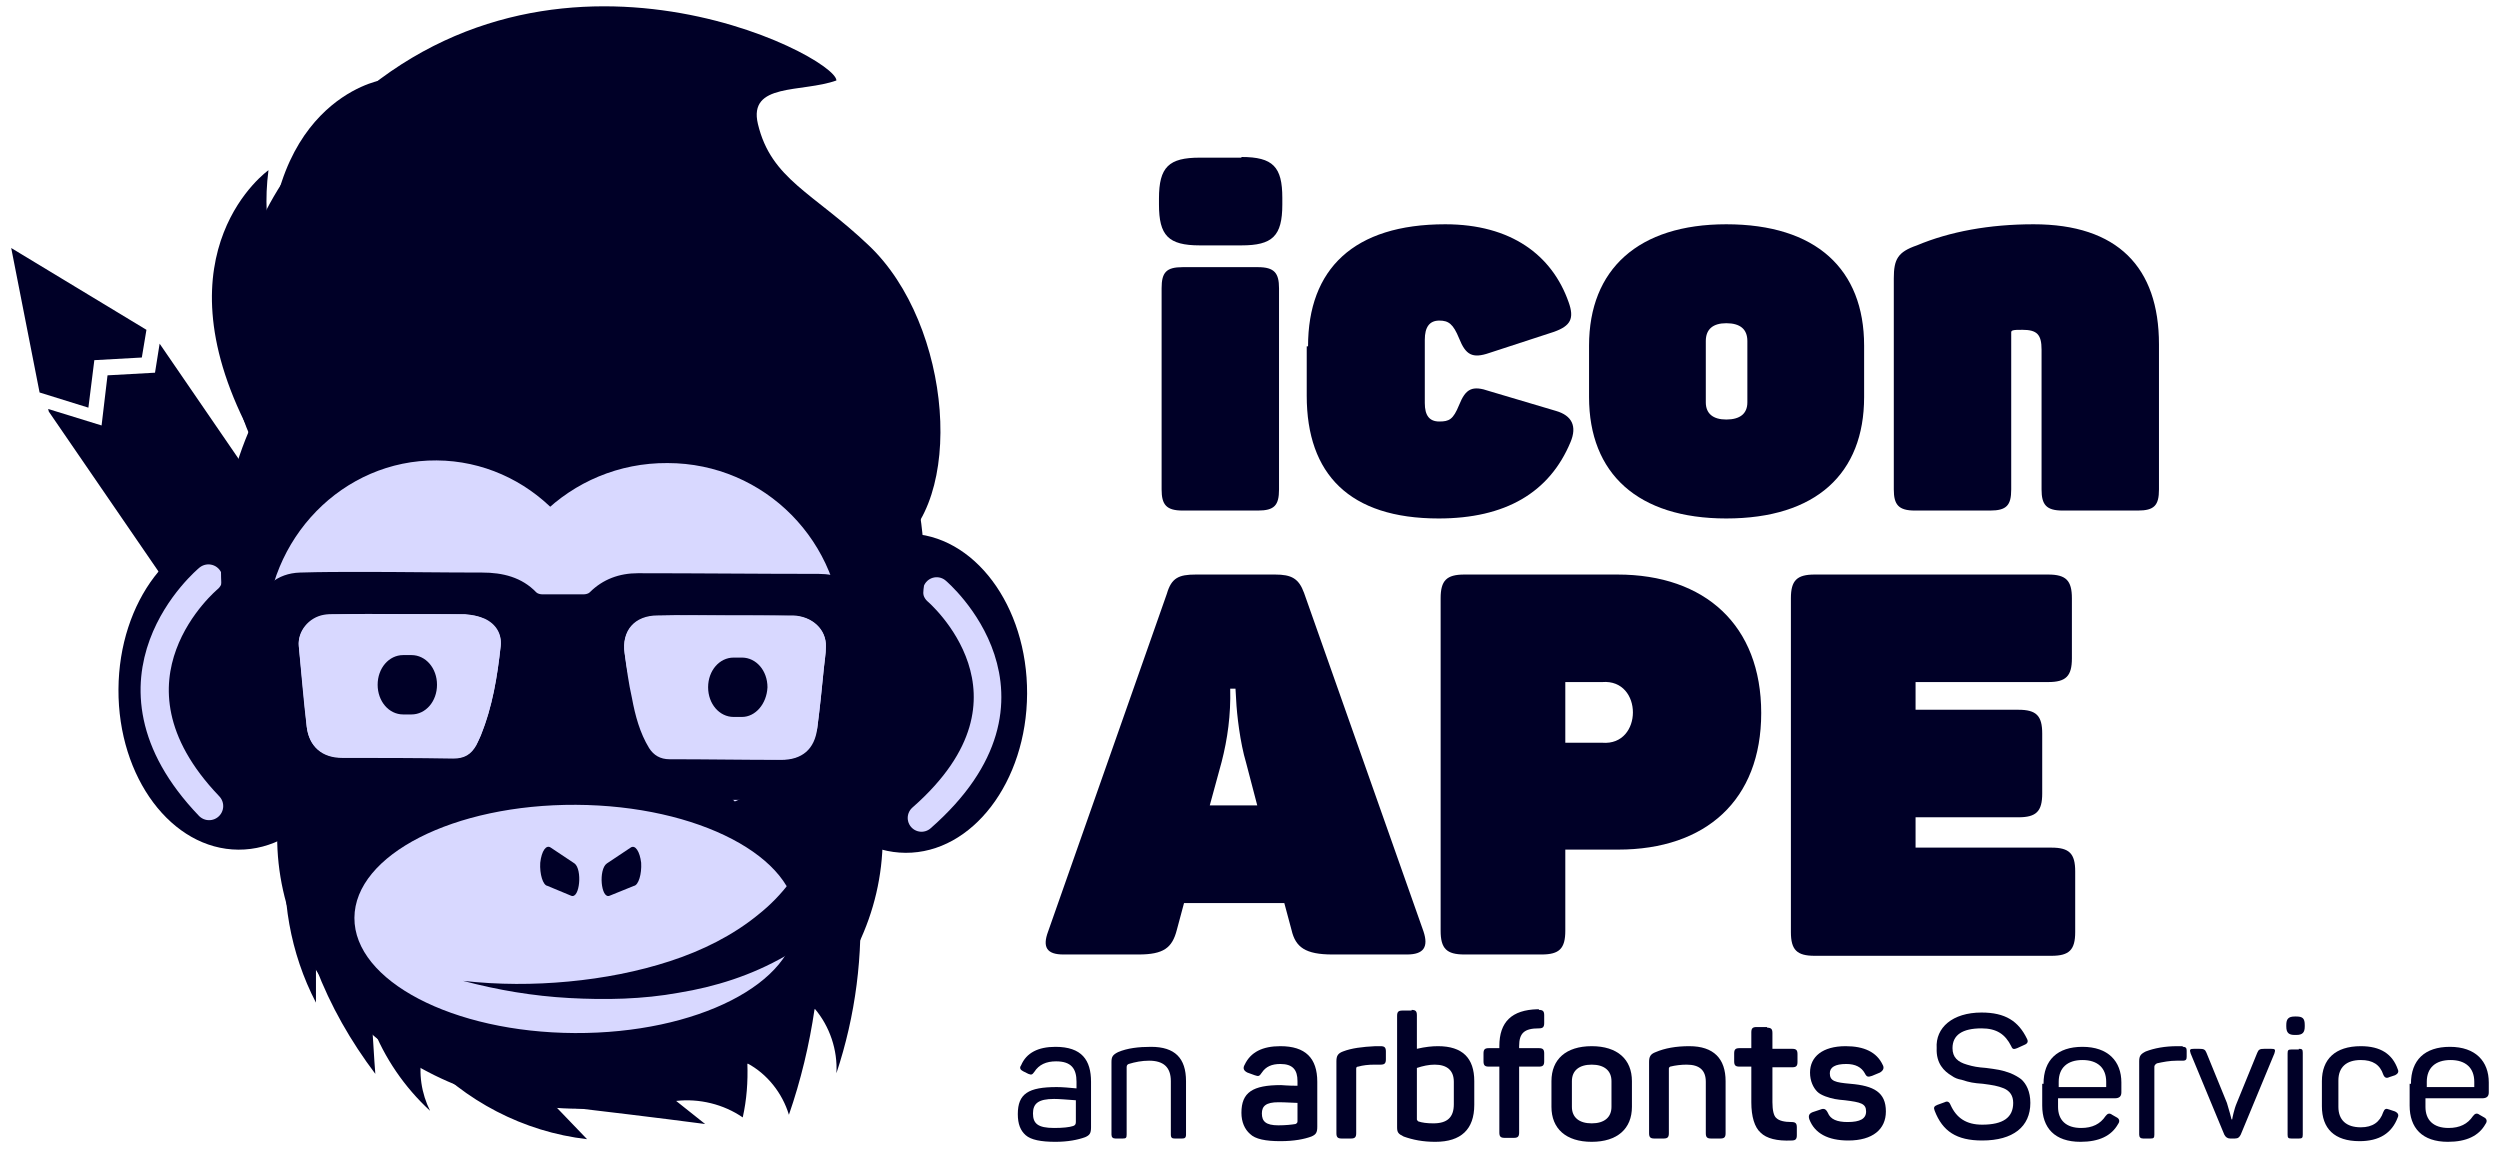 <?xml version="1.0" encoding="UTF-8" standalone="no"?>
<svg
   xmlns:dc="http://purl.org/dc/elements/1.1/"
   xmlns:cc="http://creativecommons.org/ns#"
   xmlns:rdf="http://www.w3.org/1999/02/22-rdf-syntax-ns#"
   xmlns:svg="http://www.w3.org/2000/svg"
   xmlns="http://www.w3.org/2000/svg"
   xmlns:sodipodi="http://sodipodi.sourceforge.net/DTD/sodipodi-0.dtd"
   xmlns:inkscape="http://www.inkscape.org/namespaces/inkscape"
   inkscape:version="1.0 (4035a4fb49, 2020-05-01)"
   sodipodi:docname="credit9-iconape.svg"
   version="1.1"
   text-rendering="geometricPrecision"
   shape-rendering="geometricPrecision"
   viewBox="0 0 379 175"
   id="ehh46vy8odcj1">
  <defs
     id="defs77" />
  <sodipodi:namedview
     inkscape:current-layer="ehh46vy8odcj4"
     inkscape:window-maximized="1"
     inkscape:window-y="-8"
     inkscape:window-x="-8"
     inkscape:cy="87.5"
     inkscape:cx="189.5"
     inkscape:zoom="1.754102"
     showgrid="false"
     id="namedview75"
     inkscape:window-height="705"
     inkscape:window-width="1366"
     inkscape:pageshadow="2"
     inkscape:pageopacity="0"
     guidetolerance="10"
     gridtolerance="10"
     objecttolerance="10"
     borderopacity="1"
     bordercolor="#666666"
     pagecolor="#ffffff" />
  <style
     id="style2"><![CDATA[#ehh46vy8odcj35_to {animation: ehh46vy8odcj35_to__to 8000ms linear infinite normal forwards}@keyframes ehh46vy8odcj35_to__to { 0% {transform: translate(-4.891px,4.103px)} 16% {transform: translate(-4.891px,4.14px)} 16.333% {transform: translate(-7.699px,4.132px)} 21.667% {transform: translate(1.644px,0.641px)} 50.667% {transform: translate(1.644px,0.641px)} 54.667% {transform: translate(-3.576px,4.103px)} 76.667% {transform: translate(-3.576px,4.103px)} 80% {transform: translate(-16.857px,4.103px)} 82% {transform: translate(-14.201px,4.103px)} 88.333% {transform: translate(-14.201px,4.103px)} 89% {transform: translate(2.516px,5.277px)} 100% {transform: translate(2.516px,5.277px)} }#ehh46vy8odcj36_to {animation: ehh46vy8odcj36_to__to 8000ms linear infinite normal forwards}@keyframes ehh46vy8odcj36_to__to { 0% {transform: translate(-3.65px,5.979px)} 16% {transform: translate(-3.65px,6.017px)} 16.333% {transform: translate(-6.457px,6.008px)} 21.667% {transform: translate(2.885px,2.517px)} 50.667% {transform: translate(2.885px,2.517px)} 54.667% {transform: translate(-2.334px,5.979px)} 76.667% {transform: translate(-2.334px,5.979px)} 80% {transform: translate(-15.616px,5.979px)} 81.667% {transform: translate(-12.96px,5.979px)} 88.333% {transform: translate(-12.96px,5.979px)} 89% {transform: translate(3.758px,7.154px)} 100% {transform: translate(3.758px,7.154px)} }]]></style>
  <g
     id="ehh46vy8odcj2">
    <g
       id="ehh46vy8odcj3">
      <g
         id="ehh46vy8odcj4">
        <g
           id="ehh46vy8odcj6" />
        <g
           id="g1048">
          <g
             id="ehh46vy8odcj7"
             style="fill:#000027;fill-opacity:1">
            <polygon
               stroke-width="1"
               stroke="none"
               fill="#00c47d"
               points="22.2,50 1.7,37.6 6,59.5 13.4,61.8 14.3,54.6 21.5,54.2 "
               id="ehh46vy8odcj8"
               style="fill:#000027;fill-opacity:1" />
            <g
               id="ehh46vy8odcj9"
               style="fill:#000027;fill-opacity:1">
              <g
                 id="ehh46vy8odcj10"
                 style="fill:#000027;fill-opacity:1">
                <path
                   stroke-width="1"
                   stroke="none"
                   fill="#000000"
                   d="m 24.2,52.1 -0.7,4.4 -7.2,0.4 -0.9,7.6 -8.1,-2.5 0.1,0.4 47.2,68.8 16.3,-11 z"
                   id="ehh46vy8odcj11"
                   style="fill:#000027;fill-opacity:1" />
              </g>
            </g>
          </g>
          <g
             id="ehh46vy8odcj12"
             style="fill:#000027;fill-opacity:1">
            <g
               id="ehh46vy8odcj13"
               style="fill:#000027;fill-opacity:1">
              <g
                 id="ehh46vy8odcj14"
                 style="fill:#000027;fill-opacity:1">
                <ellipse
                   cy="0"
                   cx="0"
                   stroke-width="1"
                   stroke="none"
                   fill="#000000"
                   transform="matrix(0.005,-1,1,0.005,36.259,104.609)"
                   ry="18.3"
                   rx="24.2"
                   id="ehh46vy8odcj15"
                   style="fill:#000027;fill-opacity:1" />
                <path
                   stroke-miterlimit="10"
                   stroke-linecap="round"
                   stroke-width="4.278"
                   stroke="#ffffff"
                   fill="none"
                   d="m 31.6,87.7 c 0,0 -18.4,15.2 0.1,34.5"
                   id="ehh46vy8odcj16"
                   style="stroke:#d8d8ff;stroke-opacity:1;fill:#000027;fill-opacity:1" />
              </g>
              <g
                 id="ehh46vy8odcj17"
                 style="fill:#000027;fill-opacity:1">
                <ellipse
                   cy="0"
                   cx="0"
                   stroke-width="1"
                   stroke="none"
                   fill="#000000"
                   transform="matrix(0.005,-1,1,0.005,137.408,105.087)"
                   ry="18.3"
                   rx="24.2"
                   id="ehh46vy8odcj18"
                   style="fill:#000027;fill-opacity:1" />
                <path
                   stroke-miterlimit="10"
                   stroke-linecap="round"
                   stroke-width="4.184"
                   stroke="#ffffff"
                   fill="none"
                   d="m 142,89.6 c 0,0 18.8,15.9 -2.3,34.4"
                   id="ehh46vy8odcj19"
                   style="stroke:#d8d8ff;stroke-opacity:1;fill:#000027;fill-opacity:1" />
              </g>
              <ellipse
                 cy="0"
                 cx="0"
                 stroke-width="1"
                 stroke="none"
                 fill="#000000"
                 transform="matrix(0.005,-1,1,0.005,87.918,126.886)"
                 ry="45.9"
                 rx="41.2"
                 id="ehh46vy8odcj20"
                 style="fill:#000027;fill-opacity:1" />
              <circle
                 cy="0"
                 cx="0"
                 stroke-width="1"
                 stroke="none"
                 fill="#000000"
                 transform="translate(86.8,86.2)"
                 r="53.3"
                 id="ehh46vy8odcj21"
                 style="fill:#000027;fill-opacity:1" />
              <ellipse
                 cy="0"
                 cx="0"
                 stroke-width="1"
                 stroke="none"
                 fill="#ffffff"
                 transform="matrix(0.005,-1,1,0.005,87.229,139.311)"
                 ry="33.5"
                 rx="17.3"
                 id="ehh46vy8odcj22"
                 style="opacity:1;fill:#d8d8ff;fill-opacity:1" />
              <path
                 stroke-width="1"
                 stroke="none"
                 fill="#ffffff"
                 d="M 101.2,70.2 C 86.4,70.1 74.4,82 74.4,96.7 c 0,2.4 5.6,-4.3 13,-3 2.9,0.5 5,2.6 6.2,5.3 4.3,8.8 10.5,16 17.8,22.5 9.5,-4 16.2,-13.4 16.3,-24.4 0.1,-14.9 -11.8,-26.9 -26.5,-26.9 z"
                 id="ehh46vy8odcj23"
                 style="fill:#d8d8ff;fill-opacity:1" />
              <path
                 stroke-width="1"
                 stroke="none"
                 fill="#ffffff"
                 d="m 51.3,118.6 c 1.1,-0.1 2.3,0 3.3,0.1 4.2,0.4 8.6,0.3 12.5,-1.6 4.9,-2.4 8.8,-7.2 11.9,-11.8 1.1,-1.6 1.6,-3.4 2.4,-5.3 0.5,-1.2 0.2,-5.3 1.4,-5.9 2.4,-1.1 6.2,2 9,1.9 C 91.5,81.6 80.2,69.9 66.2,69.8 52,69.7 40.4,81.6 40.3,96.3 c -0.1,9.4 4.3,17.4 11,22.3 z"
                 id="ehh46vy8odcj24"
                 style="fill:#d8d8ff;fill-opacity:1" />
              <path
                 stroke-width="1"
                 stroke="none"
                 fill="#000000"
                 d="m 92.4,135.8 c -1.3,0.5 -1.7,-4 -0.4,-4.9 l 3.6,-2.4 c 0.7,-0.5 1.4,0.6 1.6,2.3 v 0 c 0.1,1.7 -0.4,3.4 -1.1,3.5 z"
                 id="ehh46vy8odcj25"
                 style="fill:#000027;fill-opacity:1" />
              <path
                 stroke-width="1"
                 stroke="none"
                 fill="#000000"
                 d="m 86.6,135.8 c 1.3,0.5 1.7,-4 0.5,-4.9 l -3.6,-2.4 c -0.7,-0.5 -1.4,0.5 -1.6,2.3 v 0 c -0.1,1.7 0.4,3.4 1.1,3.5 z"
                 id="ehh46vy8odcj26"
                 style="fill:#000027;fill-opacity:1" />
              <g
                 id="ehh46vy8odcj27"
                 style="fill:#000027;fill-opacity:1">
                <g
                   id="ehh46vy8odcj28"
                   style="fill:#000027;fill-opacity:1">
                  <path
                     stroke-width="1"
                     stroke="none"
                     fill="#000000"
                     d="m 35.5,93.1 c 0.8,-0.1 1.6,-0.1 2.4,-0.2 0.3,0 0.6,-0.3 0.7,-0.5 1,-3.4 3.4,-5.5 6.9,-5.6 3.2,-0.1 6.3,-0.1 9.5,-0.1 6,0 12,0.1 18.1,0.1 3.1,0 6,0.7 8.2,3 0.2,0.2 0.6,0.3 0.9,0.3 2.1,0 4.2,0 6.3,0 0.3,0 0.7,-0.1 0.9,-0.3 2,-2 4.5,-2.9 7.3,-2.9 9.1,0 18.2,0.1 27.4,0.1 2.7,0 5.1,0.9 6.8,3.2 0.5,0.7 0.9,1.7 1.1,2.5 0.2,0.5 0.3,0.7 0.8,0.7 0.6,0 1.1,0 1.8,0 0,2.1 0,4.1 0,6.2 -1,0 -1.9,0 -2.9,0 -0.4,3 -0.7,5.9 -1,8.9 -0.2,2 -0.4,3.9 -0.8,5.8 -0.8,3.2 -2.6,5.8 -6.1,6.7 -0.8,0.2 -1.6,0.3 -2.4,0.3 -7.6,0 -15.3,-0.1 -22.9,-0.1 -1.8,0 -6.5,-6.2 -7.2,-8.5 -1.6,-5.1 -2.5,-10.4 -3.2,-15.7 0,-0.1 0,-0.2 -0.1,-0.4 -1.7,0 -3.4,0 -5.1,0 -0.4,2.5 -0.8,5.1 -1.3,7.6 -0.7,3.8 -1.6,7.6 -3.2,11.2 -0.7,1.5 -1.5,2.8 -2.5,4.1 -0.8,1.2 -2.1,1.6 -3.6,1.6 -7.5,-0.1 -15,-0.1 -22.5,-0.1 -5.2,0 -8.6,-2.9 -9.3,-8.1 -0.6,-4.4 -1,-8.7 -1.5,-13.1 0,-0.1 0,-0.3 -0.1,-0.5 -1.1,0 -2.3,0 -3.4,0 -0.1,-2.2 -0.1,-4.2 0,-6.2 z m 25.1,0 c -3.3,0 -6.5,0 -9.8,0 -0.6,0 -1.2,0 -1.7,0.1 -2.3,0.4 -4,2.5 -3.8,4.7 0.4,4.1 0.8,8.1 1.2,12.2 0.3,3 2.3,4.7 5.4,4.7 5.6,0 11.2,0 16.8,0.1 1.7,0 2.7,-0.6 3.5,-2 0.3,-0.5 0.5,-1 0.7,-1.5 1.8,-4.3 2.5,-8.9 3,-13.5 0.2,-1.8 -0.7,-3.3 -2.4,-4.1 -0.9,-0.4 -2,-0.6 -3,-0.7 -3.3,0 -6.6,0 -9.9,0 z m 49.4,0.2 c -3.4,0 -6.9,-0.1 -10.3,0 -3.5,0 -5.5,2.3 -5,5.7 0.3,2.2 0.7,4.5 1.1,6.7 0.5,2.6 1.2,5.2 2.6,7.6 0.7,1.2 1.7,1.7 3.1,1.7 5.6,0 11.3,0 16.9,0.1 3.2,0 5.1,-1.6 5.5,-4.8 0.4,-3 0.7,-6 1,-9.1 0.1,-1.1 0.3,-2.1 0.3,-3.2 0.1,-2.6 -2.1,-4.6 -5,-4.7 -3.4,0 -6.8,0 -10.2,0 z"
                     id="ehh46vy8odcj29"
                     style="fill:#000027;fill-opacity:1" />
                  <path
                     stroke-width="1"
                     stroke="none"
                     fill="#00c47d"
                     d="m 60.6,93.1 c 3.3,0 6.6,0 9.9,0.1 1,0 2.1,0.2 3,0.7 1.6,0.8 2.6,2.3 2.4,4.1 -0.5,4.6 -1.3,9.2 -3,13.5 -0.2,0.5 -0.5,1 -0.7,1.5 -0.8,1.4 -1.8,2 -3.5,2 -5.6,-0.1 -11.2,-0.1 -16.8,-0.1 -3.1,0 -5,-1.7 -5.4,-4.7 -0.5,-4 -0.8,-8.1 -1.2,-12.2 -0.2,-2.2 1.5,-4.2 3.8,-4.7 0.6,-0.1 1.2,-0.1 1.7,-0.1 3.3,-0.2 6.5,-0.1 9.8,-0.1 z"
                     id="ehh46vy8odcj30"
                     style="fill:#d8d8ff;fill-opacity:1" />
                  <path
                     stroke-width="1"
                     stroke="none"
                     fill="#00c47d"
                     d="m 110,93.3 c 3.4,0 6.8,0 10.2,0.1 2.9,0 5.1,2.1 5,4.7 0,1.1 -0.2,2.1 -0.3,3.2 -0.3,3 -0.6,6 -1,9.1 -0.4,3.2 -2.3,4.8 -5.5,4.8 -5.6,0 -11.3,-0.1 -16.9,-0.1 -1.4,0 -2.4,-0.6 -3.1,-1.7 -1.4,-2.3 -2.1,-4.9 -2.6,-7.6 -0.5,-2.2 -0.8,-4.5 -1.1,-6.7 -0.5,-3.4 1.6,-5.7 5,-5.7 3.5,-0.1 6.9,-0.1 10.3,-0.1 z"
                     id="ehh46vy8odcj31"
                     style="fill:#d8d8ff;fill-opacity:1" />
                </g>
              </g>
            </g>
            <g
               id="ehh46vy8odcj32"
               style="fill:#000027;fill-opacity:1">
              <path
                 stroke-width="1"
                 stroke="none"
                 fill="#000000"
                 d="m 132,131.9 c -3,5.7 -7.8,10.1 -12.9,13 -5.2,3 -10.7,4.7 -16.2,5.6 -5.5,1 -11.1,1.1 -16.6,0.8 -5.5,-0.3 -10.8,-1.2 -16.1,-2.6 5.4,0.6 10.7,0.6 16,0.1 5.3,-0.5 10.5,-1.5 15.4,-3.1 4.9,-1.6 9.5,-3.9 13.3,-7 3.8,-3 6.6,-6.8 8.1,-11 z"
                 id="ehh46vy8odcj33"
                 style="fill:#000027;fill-opacity:1" />
            </g>
          </g>
          <path
             stroke-width="1"
             stroke="none"
             fill="#000000"
             d="m 135.2,83.5 c 11.3,-7.1 9.2,-34.3 -3.5,-46.3 -8.4,-8 -14.8,-10 -16.8,-18.4 -1.5,-6.3 6.618,-4.714 11.9,-6.6 0,-3.773 -44.7,-26.8 -76.9,6.6 C 29.4,40 35,63 39.4,68.6 c 2.2,2.9 10.3,0.9 22.1,-4.5 68.2,-31.2 59.4,28.4 73.7,19.4 z"
             id="ehh46vy8odcj34"
             style="fill:#000027;fill-opacity:1" />
          <g
             transform="translate(-4.891,4.103)"
             id="ehh46vy8odcj35_to"
             style="fill:#000027;fill-opacity:1">
            <path
               stroke-width="1"
               stroke="none"
               fill="#000000"
               d="m 117.367,104.586 h -1.253 c -2.165,0 -3.873,-1.985 -3.873,-4.5 v 0 c 0,-2.515 1.709,-4.5 3.873,-4.5 h 1.253 c 2.165,0 3.873,1.985 3.873,4.5 v 0 c -0.114,2.515 -1.823,4.5 -3.873,4.5 z"
               id="ehh46vy8odcj35"
               style="fill:#000027;fill-opacity:1" />
          </g>
          <g
             transform="translate(-3.65,5.979)"
             id="ehh46vy8odcj36_to"
             style="fill:#000027;fill-opacity:1">
            <path
               stroke-width="1"
               stroke="none"
               fill="#000000"
               d="m 66.027,102.332 h -1.253 c -2.165,0 -3.873,-1.985 -3.873,-4.5 v 0 c 0,-2.515 1.709,-4.5 3.873,-4.5 h 1.253 c 2.165,0 3.873,1.985 3.873,4.5 v 0 c 0,2.515 -1.709,4.5 -3.873,4.5 z"
               id="ehh46vy8odcj36"
               style="fill:#000027;fill-opacity:1" />
          </g>
          <path
             stroke-width="1"
             stroke="none"
             fill="#000000"
             d="m 49.9,52.3 c 0,0 -11.5,-8.7 -9.2,-26.5 0,0 -17.1,12.1 -3,39.4 z"
             id="ehh46vy8odcj37"
             style="fill:#000027;fill-opacity:1" />
          <path
             stroke-width="1"
             stroke="none"
             fill="#000000"
             d="m 55.2,39.3 c 0,0 -7,-12.4 2.4,-27.1 0,0 -18.5,3.3 -16.8,33.1 z"
             id="ehh46vy8odcj38"
             style="fill:#000027;fill-opacity:1" />
          <g
             id="ehh46vy8odcj39"
             style="fill:#000027;fill-opacity:1">
            <path
               stroke-width="1"
               stroke="none"
               fill="#000000"
               d="m 43.5,127.6 c -1,8.3 0.5,16.9 4.4,24.4 0,-1.8 0,-3.5 0,-5.3 2.2,5.8 5.3,11.2 9,16.1 -0.2,-2.4 -0.3,-4.9 -0.5,-7.3 1.9,4.9 4.9,9.3 8.8,12.9 -1.3,-2.6 -1.8,-5.7 -1.2,-8.6 6.4,7.1 15.4,11.8 25,12.9 -1.6,-1.7 -3.3,-3.4 -4.9,-5.1 7.6,0.9 15.2,1.8 22.8,2.8 -1.5,-1.2 -2.9,-2.3 -4.4,-3.5 3.5,-0.4 7.2,0.5 10.1,2.5 0.6,-2.7 0.8,-5.4 0.7,-8.2 3,1.6 5.3,4.5 6.3,7.8 1.8,-5.2 3.1,-10.6 3.9,-16.1 2.3,2.7 3.5,6.3 3.3,9.8 2.9,-8.7 4.1,-18 3.5,-27.2 -4.5,6.4 -9.9,12.3 -16.4,16.7 -6.5,4.4 -14.2,7.2 -22,7.4 -9.5,0.3 -21.3,0.3 -29.2,-4.8 C 54.8,149.7 50.4,139.6 43.6,133"
               id="ehh46vy8odcj40"
               style="fill:#000027;fill-opacity:1" />
          </g>
        </g>
      </g>
    </g>
    <g
       style="fill:#000027;fill-opacity:1"
       id="ehh46vy8odcj41">
      <g
         style="fill:#000027;fill-opacity:1"
         id="ehh46vy8odcj42">
        <path
           style="fill:#000027;fill-opacity:1"
           stroke-width="1"
           stroke="none"
           fill="rgb(0,196,125)"
           d="M188.2,23.8C193,23.8,194.4,25.3,194.4,30L194.4,31C194.4,35.8,192.9,37.2,188.2,37.2L181.9,37.2C177.1,37.2,175.7,35.7,175.7,31L175.7,30.1C175.7,25.3,177.2,23.9,181.9,23.9L188.2,23.9Z"
           id="ehh46vy8odcj43" />
        <path
           style="fill:#000027;fill-opacity:1"
           stroke-width="1"
           stroke="none"
           fill="rgb(0,0,0)"
           d="M190.7,40.5C193.2,40.5,193.9,41.4,193.9,43.7L193.9,74.2C193.9,76.6,193.2,77.4,190.7,77.4L179.3,77.4C176.8,77.4,176.1,76.5,176.1,74.2L176.1,43.7C176.1,41.3,176.8,40.5,179.3,40.5L190.7,40.5Z"
           id="ehh46vy8odcj44" />
        <path
           style="fill:#000027;fill-opacity:1"
           stroke-width="1"
           stroke="none"
           fill="rgb(0,0,0)"
           d="M198.3,52.5C198.3,40.8,205.2,34,219.1,34C229.1,34,235.3,38.7,237.8,45.8C238.7,48.3,238.1,49.4,235.6,50.3L225.8,53.5C223.2,54.4,222.2,53.8,221.2,51.3C220.3,49.1,219.6,48.6,218.2,48.6C216.7,48.6,216,49.6,216,51.5L216,61.1C216,63,216.7,63.9,218.2,63.9C219.7,63.9,220.3,63.6,221.2,61.4C222.2,58.9,223.2,58.4,225.8,59.3L235.9,62.3C238.3,63,239.1,64.6,238.1,67C234.9,74.7,228.2,78.6,218.1,78.6C204.6,78.6,198.1,71.9,198.1,60L198.1,52.5Z"
           id="ehh46vy8odcj45" />
        <path
           style="fill:#000027;fill-opacity:1"
           stroke-width="1"
           stroke="none"
           fill="rgb(0,0,0)"
           d="M240.9,52.4C240.9,40.8,248.4,34,261.7,34C275.3,34,282.6,40.8,282.6,52.4L282.6,60.2C282.6,71.8,275.3,78.6,261.7,78.6C248.3,78.6,240.9,71.8,240.9,60.2L240.9,52.4ZM264.9,51.7C264.9,49.9,263.8,49,261.7,49C259.7,49,258.6,49.9,258.6,51.7L258.6,61C258.6,62.7,259.7,63.6,261.7,63.6C263.8,63.6,264.9,62.7,264.9,61L264.9,51.7Z"
           id="ehh46vy8odcj46" />
        <path
           style="fill:#000027;fill-opacity:1"
           stroke-width="1"
           stroke="none"
           fill="rgb(0,0,0)"
           d="M308.3,34C321,34,327.3,40.5,327.3,52.2L327.3,74.2C327.3,76.6,326.6,77.4,324.1,77.4L312.7,77.4C310.2,77.4,309.5,76.5,309.5,74.2L309.5,53C309.5,50.7,308.8,50,306.6,50C305.9,50,305.4,50,305.1,50.1C304.9,50.2,304.9,50.3,304.9,50.4L304.9,74.2C304.9,76.6,304.2,77.4,301.7,77.4L290.3,77.4C287.8,77.4,287.1,76.5,287.1,74.2L287.1,42.2C287.1,39.3,287.7,38.2,290.6,37.2C295.6,35.1,301.6,34,308.3,34Z"
           id="ehh46vy8odcj47" />
      </g>
    </g>
    <g
       style="fill:#000027;fill-opacity:1"
       id="ehh46vy8odcj48">
      <path
         style="fill:#000027;fill-opacity:1"
         stroke-width="1"
         stroke="none"
         fill="rgb(0,196,125)"
         d="M215.8,141.2C216.6,143.6,215.8,144.7,213.3,144.7L202,144.7C197.9,144.7,196.4,143.6,195.8,141L194.7,136.9L179.5,136.9L178.4,141C177.7,143.7,176.4,144.7,172.6,144.7L161.2,144.7C158.7,144.7,158,143.6,158.9,141.2L176.9,90C177.6,87.6,178.7,87.1,181.3,87.1L193.3,87.1C195.8,87.1,196.9,87.7,197.7,89.9L215.8,141.2ZM188.9,115.6C188,112.6,187.5,108.3,187.4,106.1L187.3,104.4L186.5,104.4C186.6,108.4,186.1,112,185.2,115.5L183.4,122.1L190.6,122.1L188.9,115.6Z"
         id="ehh46vy8odcj49" />
      <path
         style="fill:#000027;fill-opacity:1"
         stroke-width="1"
         stroke="none"
         fill="rgb(0,196,125)"
         d="M245.2,87.1C258.5,87.1,267,94.8,267,108.1C267,121.3,258.6,128.8,245.3,128.8L237.3,128.8L237.3,141.1C237.3,143.8,236.4,144.7,233.7,144.7L222,144.7C219.3,144.7,218.4,143.8,218.4,141.1L218.4,90.7C218.4,88,219.3,87.1,222,87.1L245.2,87.1ZM242.9,112.6C249.1,113.1,249.1,102.9,242.9,103.4L237.3,103.4L237.3,112.6L242.9,112.6Z"
         id="ehh46vy8odcj50" />
      <path
         style="fill:#000027;fill-opacity:1"
         stroke-width="1"
         stroke="none"
         fill="rgb(0,196,125)"
         d="M310.5,87.1C313.2,87.1,314.1,88,314.1,90.7L314.1,99.8C314.1,102.5,313.2,103.4,310.5,103.4L290.4,103.4L290.4,107.6L306,107.6C308.7,107.6,309.6,108.5,309.6,111.2L309.6,120.3C309.6,123,308.7,123.9,306,123.9L290.4,123.9L290.4,128.5L311,128.5C313.7,128.5,314.6,129.4,314.6,132.1L314.6,141.3C314.6,144,313.7,144.9,311,144.9L275.1,144.9C272.4,144.9,271.5,144,271.5,141.3L271.5,90.7C271.5,88,272.4,87.1,275.1,87.1L310.5,87.1Z"
         id="ehh46vy8odcj51" />
    </g>
  </g>
  <g
     style="fill:#000027;fill-opacity:1"
     id="ehh46vy8odcj52">
    <path
       style="fill:#000027;fill-opacity:1"
       stroke-width="1"
       stroke="none"
       fill="rgb(76,76,76)"
       d="M160,158.7C164,158.7,165.4,160.7,165.4,164L165.4,170.9C165.4,171.8,165.2,172.1,164.5,172.4C163.4,172.8,161.9,173.1,160,173.1C157.8,173.1,156.3,172.8,155.5,172.1C154.7,171.4,154.3,170.4,154.3,168.9C154.3,165.8,155.9,164.8,160.2,164.8C161.1,164.8,162.1,164.9,163.2,165L163.2,164C163.2,162,162.4,160.9,160.1,160.9C158.6,160.9,157.5,161.4,156.8,162.5C156.5,162.9,156.4,163,155.9,162.8L155.1,162.4C154.7,162.2,154.5,161.9,154.8,161.5C155.6,159.6,157.4,158.7,160,158.7ZM163.1,166.8C161.7,166.7,160.6,166.6,159.8,166.6C157.4,166.6,156.6,167.3,156.6,168.8C156.6,170.3,157.3,171,159.8,171C161.1,171,162.1,170.9,162.7,170.7C163,170.6,163.1,170.4,163.1,170.1L163.1,166.8Z"
       id="ehh46vy8odcj53" />
    <path
       style="fill:#000027;fill-opacity:1"
       stroke-width="1"
       stroke="none"
       fill="rgb(76,76,76)"
       d="M174.5,158.7C178.1,158.7,179.8,160.4,179.8,163.9L179.8,172C179.8,172.5,179.6,172.6,179.2,172.6L178.1,172.6C177.7,172.6,177.5,172.5,177.5,172L177.5,163.9C177.5,161.8,176.4,160.8,174.2,160.8C173.1,160.8,172.1,161,171.1,161.3C170.9,161.4,170.8,161.5,170.8,161.8L170.8,172C170.8,172.5,170.7,172.6,170.2,172.6L169.1,172.6C168.7,172.6,168.5,172.4,168.5,172L168.5,161C168.5,160.2,168.7,159.9,169.5,159.5C170.9,158.9,172.6,158.7,174.5,158.7Z"
       id="ehh46vy8odcj54" />
    <path
       style="fill:#000027;fill-opacity:1"
       stroke-width="1"
       stroke="none"
       fill="rgb(58,58,58)"
       d="M194.1,158.6C197.9,158.6,199.7,160.4,199.7,164L199.7,170.8C199.7,171.7,199.5,172,198.8,172.3C197.7,172.7,196.2,173,194.1,173C191.9,173,190.3,172.7,189.5,171.9C188.7,171.2,188.2,170.1,188.2,168.7C188.2,165.6,189.9,164.5,194.2,164.5C194.4,164.5,195.2,164.6,196.7,164.6L196.7,163.9C196.7,162.2,196,161.3,194.1,161.3C192.8,161.3,191.9,161.7,191.3,162.6C190.9,163.2,190.8,163.2,190.2,163L189.1,162.6C188.5,162.3,188.4,161.9,188.7,161.4C189.6,159.5,191.4,158.6,194.1,158.6ZM196.7,167.2C194.9,167.1,193.9,167.1,193.8,167.1C191.9,167.1,191.3,167.7,191.3,168.8C191.3,170,191.9,170.6,193.8,170.6C194.9,170.6,195.8,170.5,196.4,170.4C196.6,170.3,196.7,170.2,196.7,170L196.7,167.2Z"
       id="ehh46vy8odcj55" />
    <path
       style="fill:#000027;fill-opacity:1"
       stroke-width="1"
       stroke="none"
       fill="rgb(58,58,58)"
       d="M209.3,158.6C209.9,158.6,210.1,158.8,210.1,159.4L210.1,160.6C210.1,161.2,209.9,161.4,209.3,161.4L208.4,161.4C207.4,161.4,206.6,161.5,205.9,161.7C205.7,161.7,205.6,161.8,205.6,162L205.6,171.8C205.6,172.4,205.4,172.6,204.8,172.6L203.4,172.6C202.8,172.6,202.6,172.4,202.6,171.8L202.6,160.9C202.6,160.1,202.8,159.7,203.6,159.4C204.9,158.9,206.5,158.7,208.5,158.6L209.3,158.6Z"
       id="ehh46vy8odcj56" />
    <path
       style="fill:#000027;fill-opacity:1"
       stroke-width="1"
       stroke="none"
       fill="rgb(58,58,58)"
       d="M214,153.1C214.6,153.1,214.8,153.3,214.8,153.9L214.8,159C216.1,158.7,217.1,158.6,218,158.6C221.7,158.6,223.5,160.4,223.5,163.9L223.5,167.5C223.5,171.2,221.5,173.1,217.6,173.1C215.7,173.1,214.2,172.8,212.8,172.3C212,171.9,211.8,171.7,211.8,170.9L211.8,154C211.8,153.4,212,153.2,212.6,153.2L214,153.2ZM220.4,164C220.4,162.3,219.4,161.4,217.5,161.4C216.6,161.4,215.7,161.6,214.8,161.9L214.8,169.7C214.8,169.8,214.9,169.9,215,170C215.6,170.2,216.3,170.3,217.3,170.3C219.4,170.3,220.4,169.4,220.4,167.4L220.4,164Z"
       id="ehh46vy8odcj57" />
    <path
       style="fill:#000027;fill-opacity:1"
       stroke-width="1"
       stroke="none"
       fill="rgb(58,58,58)"
       d="M233.3,153.1C233.9,153.1,234.1,153.3,234.1,153.9L234.1,155.1C234.1,155.7,233.9,155.9,233.3,155.9C231.1,155.9,230.3,156.6,230.3,158.6L230.3,158.9L233.3,158.9C233.9,158.9,234.1,159.1,234.1,159.7L234.1,160.9C234.1,161.5,233.9,161.7,233.3,161.7L230.3,161.7L230.3,171.7C230.3,172.3,230.1,172.5,229.5,172.5L228.1,172.5C227.5,172.5,227.3,172.3,227.3,171.7L227.3,161.7L225.7,161.7C225.1,161.7,224.9,161.5,224.9,160.9L224.9,159.7C224.9,159.1,225.1,158.9,225.7,158.9L227.3,158.9L227.3,158.6C227.3,154.9,229.2,153.1,233.1,153L233.3,153Z"
       id="ehh46vy8odcj58" />
    <path
       style="fill:#000027;fill-opacity:1"
       stroke-width="1"
       stroke="none"
       fill="rgb(58,58,58)"
       d="M235.2,163.9C235.2,160.6,237.4,158.6,241.3,158.6C245.2,158.6,247.4,160.6,247.4,163.9L247.4,167.8C247.4,171.1,245.2,173.1,241.3,173.1C237.4,173.1,235.2,171.1,235.2,167.8L235.2,163.9ZM244.3,163.9C244.3,162.3,243.2,161.4,241.3,161.4C239.4,161.4,238.3,162.3,238.3,163.9L238.3,167.8C238.3,169.4,239.4,170.3,241.3,170.3C243.2,170.3,244.3,169.4,244.3,167.8L244.3,163.9Z"
       id="ehh46vy8odcj59" />
    <path
       style="fill:#000027;fill-opacity:1"
       stroke-width="1"
       stroke="none"
       fill="rgb(58,58,58)"
       d="M256.1,158.6C259.8,158.6,261.6,160.5,261.6,163.9L261.6,171.8C261.6,172.4,261.4,172.6,260.8,172.6L259.4,172.6C258.8,172.6,258.6,172.4,258.6,171.8L258.6,164C258.6,162.3,257.7,161.4,255.7,161.4C254.9,161.4,254,161.5,253.2,161.7C253.1,161.8,253,161.8,253,162L253,171.8C253,172.4,252.8,172.6,252.2,172.6L250.8,172.6C250.2,172.6,250,172.4,250,171.8L250,161C250,160.2,250.2,159.8,251,159.5C252.4,158.9,254.1,158.6,256.1,158.6Z"
       id="ehh46vy8odcj60" />
    <path
       style="fill:#000027;fill-opacity:1"
       stroke-width="1"
       stroke="none"
       fill="rgb(58,58,58)"
       d="M267.9,155.8C268.5,155.8,268.7,156,268.7,156.6L268.7,159L271.7,159C272.3,159,272.5,159.2,272.5,159.8L272.5,161C272.5,161.6,272.3,161.8,271.7,161.8L268.7,161.8L268.7,167.1C268.7,168.3,268.9,169.2,269.3,169.5C269.7,169.9,270.5,170.1,271.6,170.1C272.2,170.1,272.4,170.3,272.4,170.9L272.4,172.1C272.4,172.7,272.2,172.9,271.6,172.9C269.4,173,267.8,172.6,266.9,171.7C266,170.9,265.5,169.3,265.5,167.1L265.5,161.7L263.7,161.7C263.1,161.7,262.9,161.5,262.9,160.9L262.9,159.7C262.9,159.1,263.1,158.9,263.7,158.9L265.5,158.9L265.5,156.5C265.5,155.9,265.7,155.7,266.3,155.7L267.9,155.7Z"
       id="ehh46vy8odcj61" />
    <path
       style="fill:#000027;fill-opacity:1"
       stroke-width="1"
       stroke="none"
       fill="rgb(58,58,58)"
       d="M279.8,158.6C282.6,158.6,284.5,159.5,285.4,161.4C285.7,161.9,285.5,162.3,285,162.6L283.8,163.1C283.2,163.3,283,163.3,282.7,162.7C282.2,161.8,281.3,161.3,279.9,161.3C278.2,161.3,277.4,161.8,277.4,162.7C277.4,163.9,278.2,164.1,280.5,164.3C284.1,164.6,285.9,165.6,285.9,168.5C285.9,171.2,283.9,172.9,280.2,172.9C277.1,172.9,275.1,171.8,274.3,169.7C274.1,169.1,274.3,168.8,274.8,168.6L276,168.2C276.5,168,276.8,168.1,277.1,168.7C277.5,169.7,278.5,170.1,280.1,170.1C282,170.1,282.9,169.6,282.9,168.5C282.9,167.3,282.1,167.1,279.7,166.8C278.5,166.7,277.8,166.6,276.7,166.2C276.2,166,275.8,165.8,275.5,165.5C274.9,164.9,274.4,163.9,274.4,162.6C274.4,160.2,276.3,158.6,279.8,158.6Z"
       id="ehh46vy8odcj62" />
    <path
       style="fill:#000027;fill-opacity:1"
       stroke-width="1"
       stroke="none"
       fill="rgb(76,76,76)"
       d="M300.4,153.5C304,153.5,306,154.8,307.3,157.5C307.5,157.9,307.4,158.2,306.9,158.4L305.8,158.9C305.3,159.1,305.1,159.1,304.9,158.6C304,156.8,302.7,155.9,300.4,155.9C297.5,155.9,296,156.9,296,158.9C296,160.3,296.8,161,298.2,161.4C299.2,161.7,299.8,161.8,301.1,161.9C302.6,162.1,303.5,162.2,304.8,162.7C305.5,163,306,163.3,306.4,163.6C307.2,164.3,307.8,165.5,307.8,167.2C307.8,170.8,305.2,172.9,300.5,172.9C296.6,172.9,294.5,171.5,293.3,168.4C293.1,167.9,293.2,167.7,293.7,167.5L294.8,167.1C295.2,166.9,295.5,167,295.7,167.5C296.6,169.5,298.1,170.5,300.5,170.5C303.7,170.5,305.2,169.4,305.2,167.2C305.2,166.1,304.7,165.4,303.8,165C302.8,164.6,302.1,164.5,300.6,164.3C299.2,164.2,298.6,164.1,297.4,163.7C296.8,163.6,296.3,163.4,295.9,163.1C294.7,162.4,293.5,161.2,293.6,158.9C293.4,155.8,296,153.5,300.4,153.5Z"
       id="ehh46vy8odcj63" />
    <path
       style="fill:#000027;fill-opacity:1"
       stroke-width="1"
       stroke="none"
       fill="rgb(76,76,76)"
       d="M309.8,164.3C309.8,160.7,311.9,158.7,315.7,158.7C319.6,158.7,321.6,160.9,321.6,164.1L321.6,165.6C321.6,166.2,321.3,166.5,320.6,166.5L312,166.5L312,167.8C312,169.8,313.2,171,315.5,171C317.2,171,318.4,170.4,319.2,169.2C319.5,168.8,319.8,168.7,320.2,169L320.9,169.4C321.3,169.6,321.4,170,321.1,170.4C320.1,172.2,318.2,173.1,315.4,173.1C311.5,173.1,309.6,171,309.6,167.6L309.6,164.3ZM319.3,164C319.3,161.9,318,160.7,315.7,160.7C313.4,160.7,312.1,161.9,312.1,164L312.1,164.8L319.3,164.8L319.3,164Z"
       id="ehh46vy8odcj64" />
    <path
       style="fill:#000027;fill-opacity:1"
       stroke-width="1"
       stroke="none"
       fill="rgb(76,76,76)"
       d="M330.9,158.7C331.4,158.7,331.5,158.9,331.5,159.3L331.5,160.2C331.5,160.6,331.4,160.8,330.9,160.8L330,160.8C328.9,160.8,327.9,161,327,161.2C326.8,161.3,326.6,161.5,326.6,161.7L326.6,172C326.6,172.5,326.5,172.6,326,172.6L324.9,172.6C324.5,172.6,324.3,172.4,324.3,172L324.3,160.9C324.3,160.1,324.5,159.8,325.3,159.4C326.6,158.9,328.2,158.6,330.1,158.6L330.9,158.6Z"
       id="ehh46vy8odcj65" />
    <path
       style="fill:#000027;fill-opacity:1"
       stroke-width="1"
       stroke="none"
       fill="rgb(76,76,76)"
       d="M344.3,159C344.9,159,345,159.1,344.8,159.7L339.7,172C339.5,172.4,339.3,172.6,338.8,172.6L338.1,172.6C337.7,172.6,337.4,172.4,337.2,172L332.1,159.7C331.9,159.1,332,159,332.6,159L333.4,159C334.1,159,334.3,159.1,334.5,159.6L337.6,167.2C337.9,168.2,338.3,169.6,338.3,169.7L338.4,169.7C338.4,169.6,338.7,168.1,339.1,167.2L342.2,159.6C342.4,159.1,342.6,159,343.3,159L344.3,159Z"
       id="ehh46vy8odcj66" />
    <path
       style="fill:#000027;fill-opacity:1"
       stroke-width="1"
       stroke="none"
       fill="rgb(76,76,76)"
       d="M348.1,154.1C349.1,154.1,349.4,154.4,349.4,155.4L349.4,155.6C349.4,156.5,349.1,156.9,348.1,156.9L347.9,156.9C347,156.9,346.6,156.6,346.6,155.6L346.6,155.4C346.6,154.5,346.9,154.1,347.9,154.1L348.1,154.1ZM348.5,159C349,159,349.1,159.1,349.1,159.6L349.1,172C349.1,172.5,349,172.6,348.5,172.6L347.4,172.6C346.9,172.6,346.8,172.5,346.8,172L346.8,159.7C346.8,159.2,346.9,159.1,347.4,159.1L348.5,159.1Z"
       id="ehh46vy8odcj67" />
    <path
       style="fill:#000027;fill-opacity:1"
       stroke-width="1"
       stroke="none"
       fill="rgb(76,76,76)"
       d="M352,163.9C352,160.6,354,158.6,357.9,158.6C360.9,158.6,362.7,159.8,363.5,162.1C363.7,162.5,363.5,162.8,363.1,163L362.2,163.3C361.8,163.5,361.5,163.4,361.3,162.9C360.8,161.4,359.7,160.7,357.9,160.7C355.7,160.7,354.5,161.8,354.5,163.8L354.5,167.8C354.5,169.8,355.7,170.9,357.9,170.9C359.7,170.9,360.8,170.1,361.3,168.6C361.5,168.1,361.7,168,362.2,168.2L363.1,168.5C363.5,168.7,363.7,169,363.5,169.4C362.6,171.8,360.7,173,357.7,173C353.9,173,352,171.1,352,167.7L352,163.9Z"
       id="ehh46vy8odcj68" />
    <path
       style="fill:#000027;fill-opacity:1"
       stroke-width="1"
       stroke="none"
       fill="rgb(76,76,76)"
       d="M365.5,164.3C365.5,160.7,367.6,158.7,371.4,158.7C375.3,158.7,377.3,160.9,377.3,164.1L377.3,165.6C377.3,166.2,377,166.5,376.3,166.5L367.7,166.5L367.7,167.8C367.7,169.8,368.9,171,371.2,171C372.9,171,374.1,170.4,374.9,169.2C375.2,168.8,375.5,168.7,375.9,169L376.6,169.4C377,169.6,377.1,170,376.8,170.4C375.8,172.2,373.9,173.1,371.1,173.1C367.2,173.1,365.3,171,365.3,167.6L365.3,164.3ZM375.1,164C375.1,161.9,373.8,160.7,371.5,160.7C369.2,160.7,367.9,161.9,367.9,164L367.9,164.8L375.1,164.8L375.1,164Z"
       id="ehh46vy8odcj69" />
  </g>
</svg>
